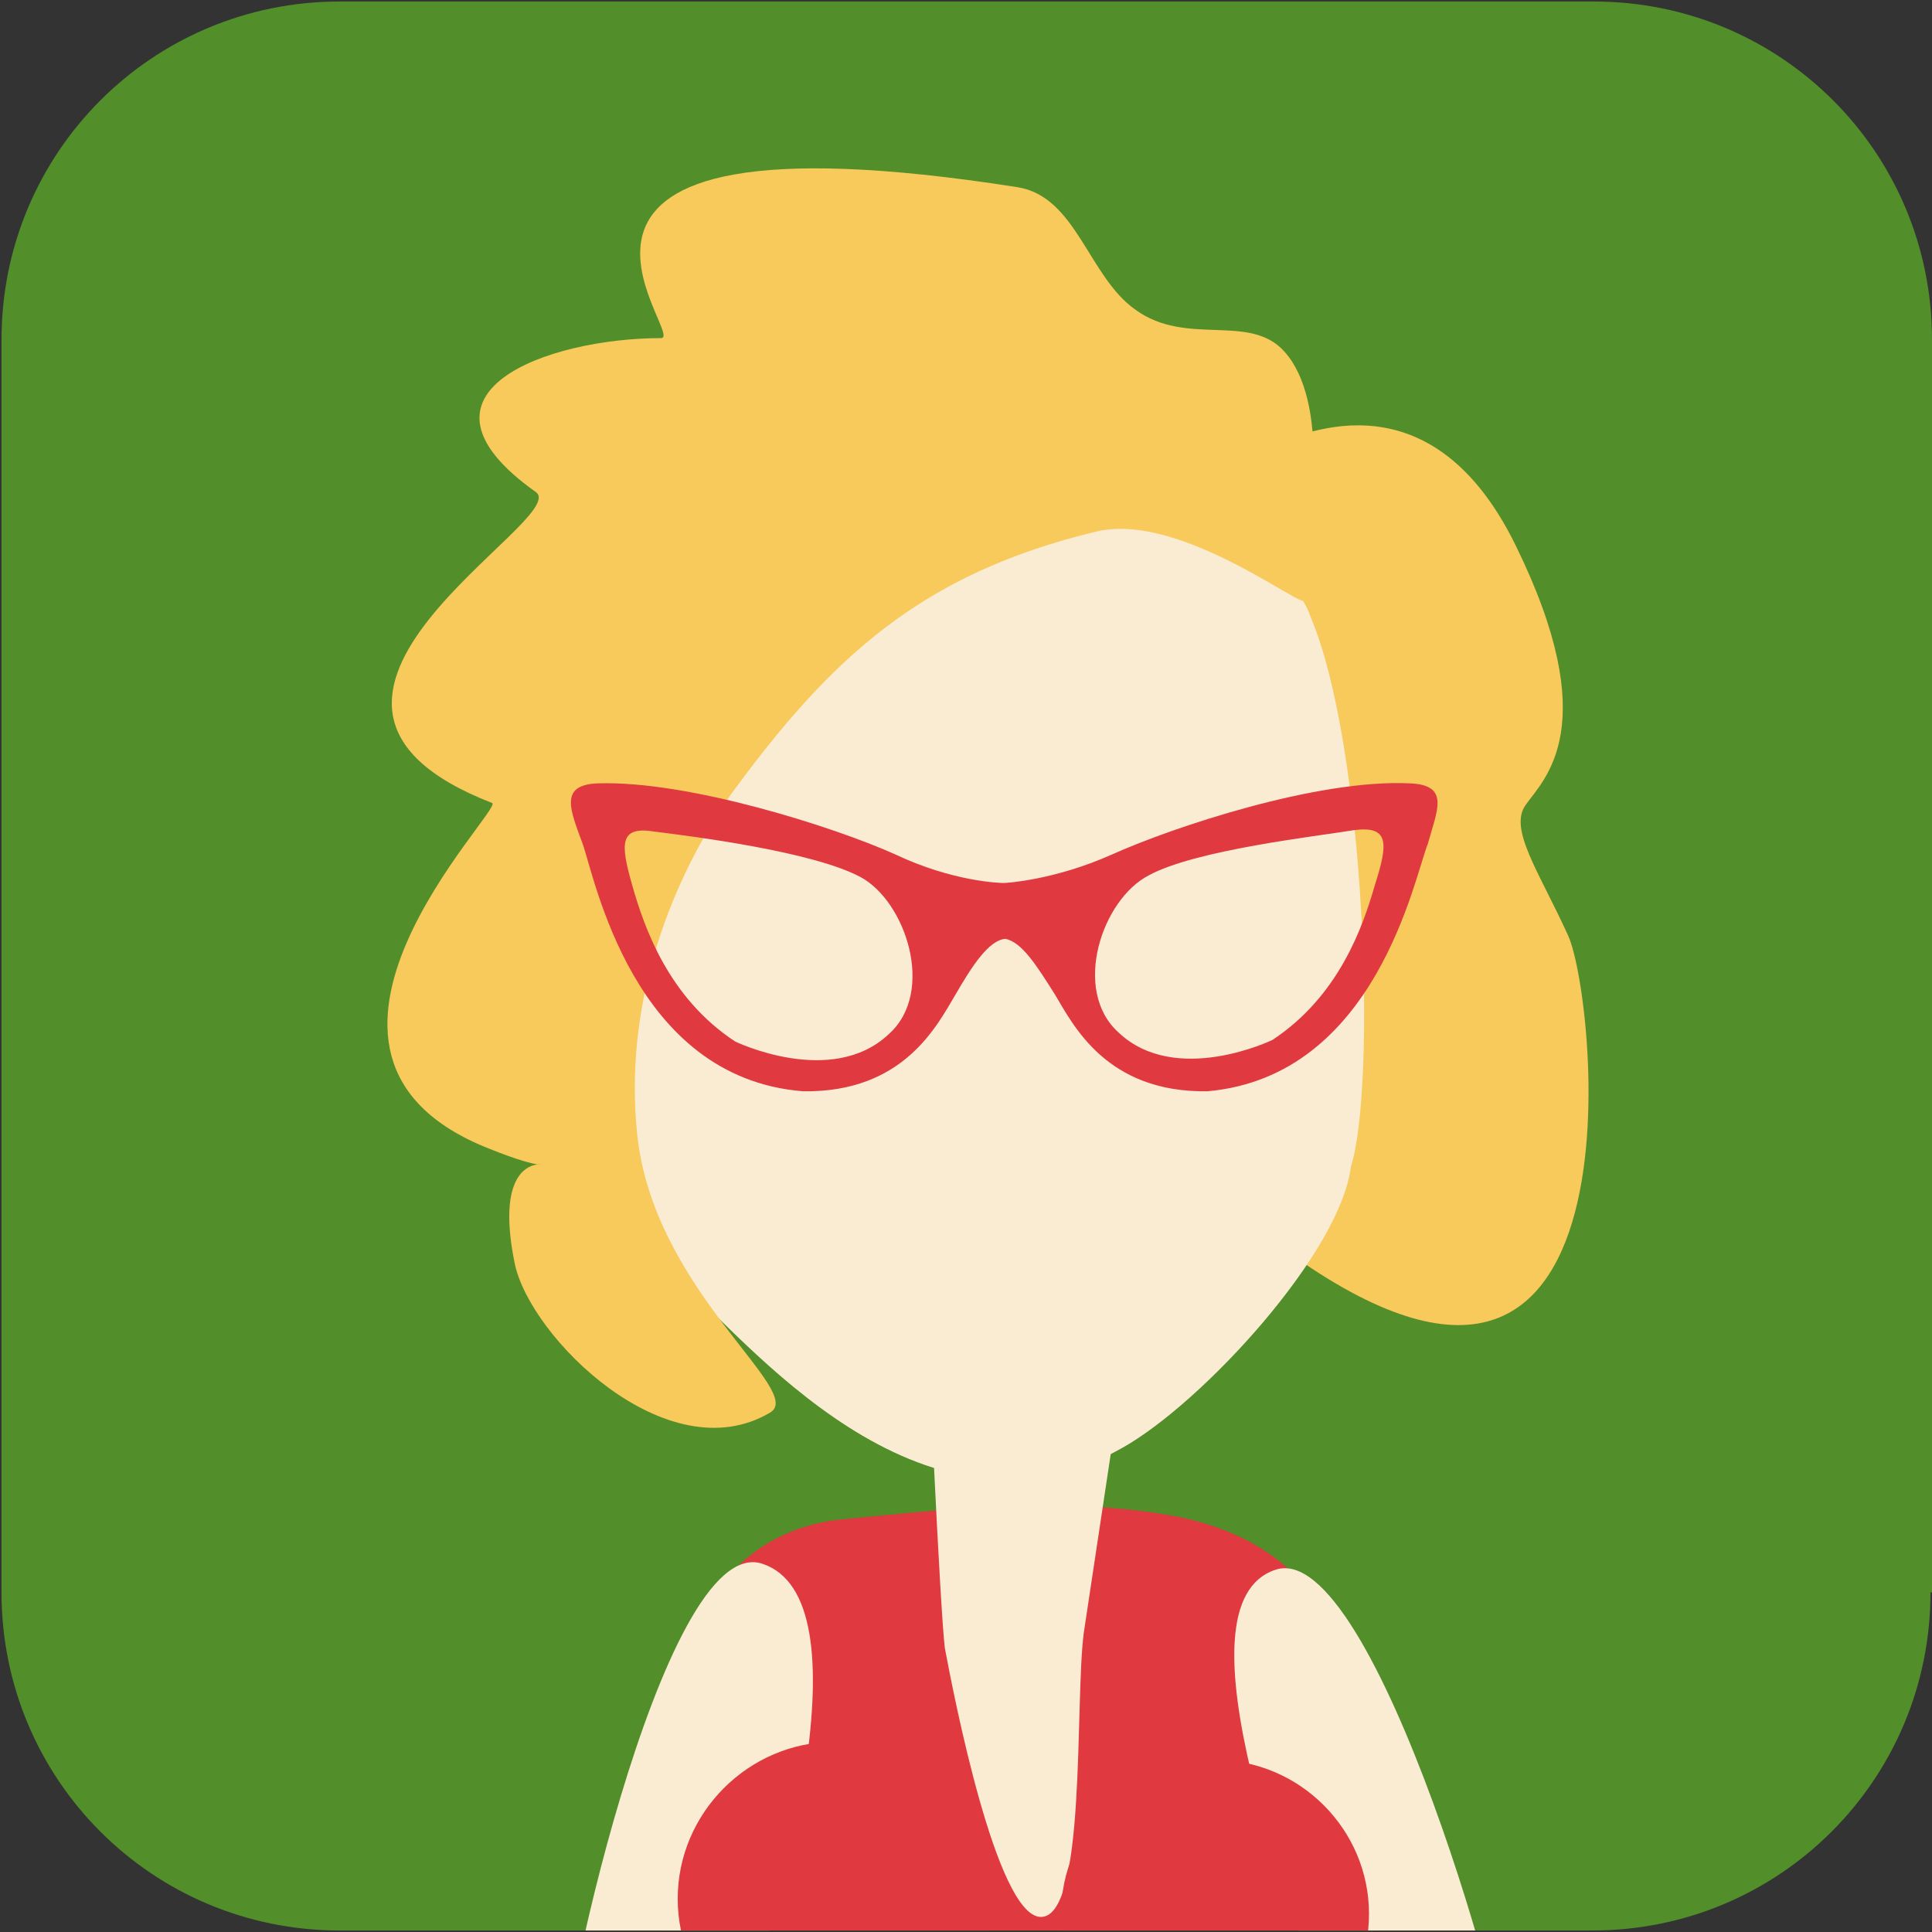 <svg version="1.1" xmlns="http://www.w3.org/2000/svg" xmlns:xlink="http://www.w3.org/1999/xlink" x="0px" y="0px"
	 viewBox="0 0 128 128" style="enable-background:new 0 0 128 128;" xml:space="preserve">
<rect x="0" y="0" width="128" height="128" fill="#333333" stroke="none"/>
<style type="text/css">
	.st0{fill:#528E29;}
	.st1{clip-path:url(#XMLID_24_);}
	.st2{fill-rule:evenodd;clip-rule:evenodd;fill:#E0393F;}
	.st3{fill-rule:evenodd;clip-rule:evenodd;fill:#FAECD2;}
	.st4{fill-rule:evenodd;clip-rule:evenodd;fill:#F8C95B;}
	.st5{fill:#E0393F;}
</style>
<path id="XMLID_23_" class="st0" d="M127.9,105.5c0,12.4-10,22.4-22.4,22.4H22.5c-12.4,0-22.4-10-22.4-22.4V22.5
	c0-12.4,10-22.4,22.4-22.4h83.1c12.4,0,22.4,10,22.4,22.4V105.5z"/>
<g id="XMLID_2_">
	<defs>
		<path id="XMLID_3_" d="M127.9,105.5c0,12.4-10,22.4-22.4,22.4H22.5c-12.4,0-22.4-10-22.4-22.4V22.5c0-12.4,10-22.4,22.4-22.4h83.1
			c12.4,0,22.4,10,22.4,22.4V105.5z"/>
	</defs>
	<clipPath id="XMLID_24_">
		<use xlink:href="#XMLID_3_"  style="overflow:visible;"/>
	</clipPath>
	<g id="XMLID_4_" class="st1">
		<g id="XMLID_16_">
			<path id="XMLID_22_" class="st2" d="M55.4,100.7c6.3-0.6,15-1.7,22.7-0.2c17.5,3.6,11.6,25.1,14.1,37.2
				c-25.3,0.2-23.3-0.5-48.3-0.3C45.1,130.7,38.9,103,55.4,100.7z"/>
			<path id="XMLID_21_" class="st3" d="M74.8,88.3l-13.3-0.9c-0.1,0.4,0.8,19.5,1.1,21.8c0.6,3.2,3.4,17.6,6.3,17.8
				c3.1,0.2,2.3-14.1,2.9-18.8L74.8,88.3z"/>
			<path id="XMLID_20_" class="st3" d="M99.9,137.6L89.5,138c-4-11.6-11.9-31.7-5-34C91.1,101.8,100.6,136.1,99.9,137.6z"/>
			<path id="XMLID_19_" class="st3" d="M37.3,137.2l10.7,0.4c4-11.6,9.5-31.7,2.5-34C43.8,101.4,36.6,135.7,37.3,137.2z"/>
			<path id="XMLID_18_" class="st2" d="M55.3,136.2c5.7,0,10.4-4.7,10.4-10.4c0-5.7-4.7-10.4-10.4-10.4s-10.4,4.7-10.4,10.4
				C44.9,131.5,49.6,136.2,55.3,136.2z"/>
			<path id="XMLID_17_" class="st2" d="M80.5,137c5.6,0,10.2-4.6,10.2-10.2c0-5.6-4.6-10.2-10.2-10.2c-5.6,0-10.2,4.6-10.2,10.2
				C70.4,132.4,74.9,137,80.5,137z"/>
		</g>
		<g id="XMLID_5_">
			<g id="XMLID_12_">
				<path id="XMLID_15_" class="st4" d="M84.6,29.3c0.9,0,9.9-5.2,15.8,6.8c5.9,12,1.9,15.5,0.7,17.2c-1.2,1.6,0.9,4.5,2.8,8.7
					c1.9,4.2,5.6,40-20.5,19.5c-1.9-26.6-5.6-45.7-5.6-45.7L84.6,29.3z"/>
				<path id="XMLID_14_" class="st3" d="M89.5,77.3c1.7-5.3,1-27.9-2.7-36.5c-1.7-5.2-14.2-7.9-20.3-7.9c-18.7,0-28.6,5.8-26.8,24.8
					c0.5,5.4,1.1,24,5.6,27.5c3.7,2.9,15.6,18.4,29.1,10.7C79.7,92.9,88.8,83,89.5,77.3z"/>
				<path id="XMLID_13_" class="st4" d="M85.5,38.5c1.7-3.9,2.5-12-0.4-15.2c-2.3-2.6-6.5-0.3-9.9-2.8c-3.1-2.2-3.9-7.5-7.8-8.1
					c-36.3-5.7-21.8,10-23.6,10c-7.5,0-17.6,3.6-8.3,10.2c2.5,1.8-20.4,13.8-2.9,20.6c0.9,0.3-15.9,16.7-0.2,22.9
					c7.7,3.1-0.4-2.7,1.7,7.6c1,4.9,10.1,13.9,16.9,9.9c2.5-1.4-7.8-8.1-8.8-18.6c-0.8-8,1.8-15.9,6.1-22.2C55,43.6,61,38,72.7,35.2
					C79.3,33.7,89.6,43.2,85.5,38.5z"/>
			</g>
			<path id="XMLID_6_" class="st5" d="M93.4,51.9c-6.1-0.3-15.7,2.9-19.7,4.7c-3.8,1.7-7,1.9-7.2,1.9c-0.3,0-3.4-0.1-7.2-1.9
				c-4-1.8-13.7-4.9-19.7-4.7c-2.6,0.1-1.8,1.8-1,4c0.8,2.2,3.3,15.5,14.6,16.4c6.7,0.1,8.9-4.4,10.1-6.4c1.1-1.9,2.2-3.6,3.3-3.7
				c1.1,0.2,2.1,1.8,3.3,3.7c1.2,2,3.4,6.5,10.1,6.4c11.2-1,13.7-14.2,14.6-16.4C95.2,53.7,96.1,52,93.4,51.9z M58.9,68.5
				c-3.8,3.6-10.2,0.5-10.2,0.5c-4.4-2.9-6-7.5-6.8-10.3c-0.8-2.8-0.9-4,1.5-3.6c2.4,0.3,10.4,1.3,13.6,3C60,59.7,62,65.7,58.9,68.5
				z M91.1,58.6c-0.8,2.8-2.4,7.4-6.8,10.3c0,0-6.4,3.1-10.2-0.5c-3.1-2.8-1.1-8.8,2-10.4c3.1-1.7,11.2-2.6,13.6-3
				C92,54.7,92,55.8,91.1,58.6z"/>
		</g>
	</g>
</g>
</svg>

